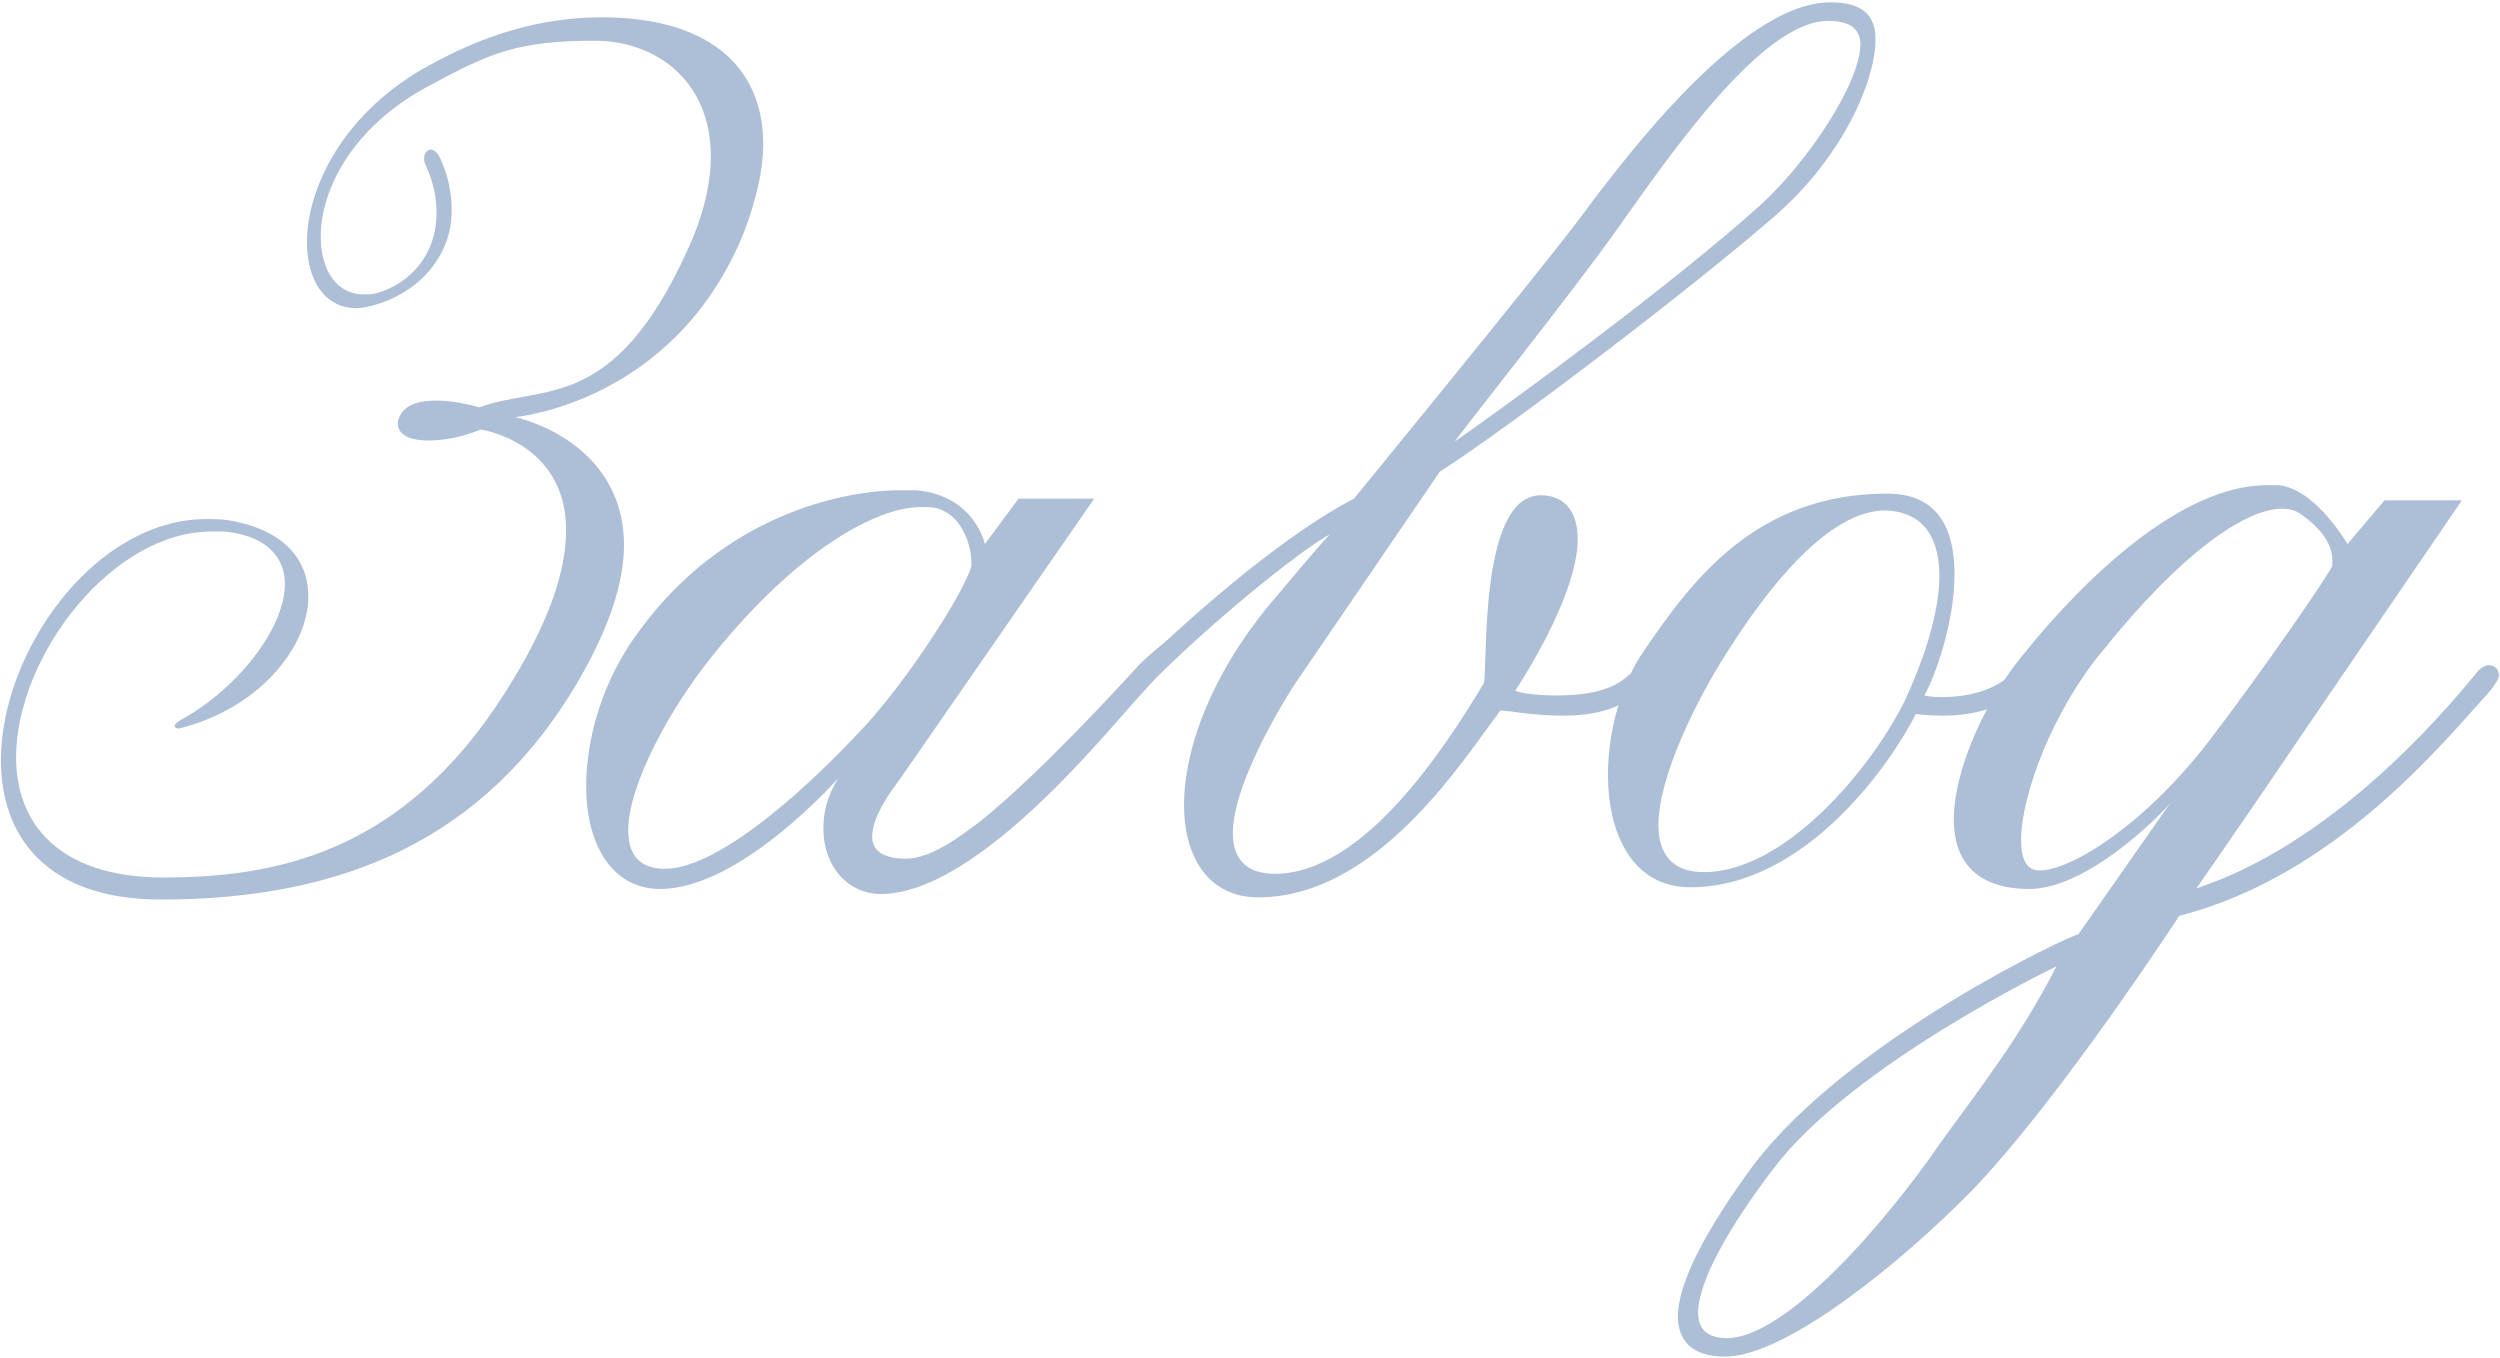 <svg width="626" height="340" viewBox="0 0 626 340" fill="none" xmlns="http://www.w3.org/2000/svg">
<path d="M514.933 241.972C514.933 241.972 463.96 266.405 444.161 292.523C433.208 306.846 425.205 320.748 425.205 328.752C425.205 332.543 427.311 335.071 432.366 335.071C447.11 335.071 471.964 306.425 485.866 286.205C495.555 272.724 505.665 260.087 514.933 241.972ZM584.019 141.713C584.019 141.713 584.019 141.291 584.019 140.449C584.019 137.921 583.177 133.709 576.015 128.654C574.752 127.811 573.488 127.39 571.382 127.39C562.535 127.39 546.527 137.921 526.307 163.197C514.09 177.941 506.086 199.004 506.086 210.378C506.086 215.012 507.35 217.961 510.72 217.961C518.724 217.961 537.681 206.165 554.11 184.26C566.326 168.252 582.334 145.083 584.019 141.713ZM623.618 172.886C611.401 186.366 584.862 219.224 545.685 229.335C545.685 229.335 515.775 275.252 493.87 298C476.177 316.114 447.11 339.704 431.945 339.704C423.941 339.704 420.149 335.913 420.149 329.594C420.149 321.169 427.311 307.689 439.106 291.681C463.118 260.086 518.724 233.968 520.409 233.968L544 200.268C544 201.11 523.779 222.594 508.193 222.594C494.291 222.594 489.236 215.012 489.236 205.323C489.236 191.842 498.082 174.15 506.508 164.039C521.673 145.083 546.106 121.492 567.59 121.492C568.433 121.492 569.696 121.492 570.539 121.492C579.807 122.335 587.811 136.236 587.811 136.236L597.078 125.284H616.456C549.897 222.594 578.122 181.732 549.897 222.594C549.897 221.752 581.492 215.854 620.669 167.831C621.511 166.988 622.354 166.567 623.196 166.567C624.46 166.567 625.724 167.409 625.724 169.094C625.724 169.937 624.881 171.201 623.618 172.886Z" fill="#ADBED7"/>
<path d="M476.773 175.835C480.564 167.831 485.619 154.772 485.619 144.24C485.619 135.394 482.249 128.232 472.139 127.811H472.56H472.139C457.816 127.811 442.651 147.189 432.54 163.197C424.958 174.992 415.269 194.37 415.269 206.587C415.269 213.748 418.639 218.382 426.643 218.382C446.863 218.382 468.347 192.685 476.773 175.835ZM506.261 172.465C501.206 177.941 492.359 179.205 486.462 179.205C482.67 179.205 479.721 178.784 479.721 178.784C473.824 190.579 452.34 222.173 423.273 222.173C408.95 222.173 402.631 209.114 402.631 193.949C402.631 182.996 406.001 171.201 411.477 163.197C423.273 145.925 439.281 123.599 472.56 123.599C485.619 123.599 489.41 132.866 489.41 143.819C489.41 156.036 484.355 169.937 481.828 174.15C481.828 174.15 483.513 174.571 486.04 174.571C490.674 174.571 498.257 173.728 503.312 169.095C504.154 168.252 504.997 167.831 505.839 167.831C507.103 167.831 507.946 168.673 507.946 169.516C507.946 170.358 507.525 171.201 506.261 172.465Z" fill="#ADBED7"/>
<path d="M457.829 5.225C440.979 5.225 417.809 39.347 405.172 57.04C395.483 70.941 364.31 110.118 364.31 110.539C381.16 98.744 419.494 70.52 440.557 51.563C452.353 41.032 465.833 20.811 465.833 11.122C465.833 6.488 462.042 5.225 457.829 5.225ZM469.624 9.859C469.624 20.39 461.199 39.768 443.928 54.512C424.55 71.362 379.475 105.906 360.518 118.122L324.29 171.201C324.29 171.201 308.703 194.791 308.703 208.693C308.703 214.591 311.652 218.803 319.235 218.803C341.14 218.803 361.361 188.051 371.471 171.201C372.735 169.095 369.786 124.02 385.794 124.02C392.534 124.02 395.061 129.075 395.061 134.973C395.061 145.504 387.058 161.091 379.475 172.886C379.475 173.307 384.109 174.15 389.585 174.15C395.904 174.15 403.065 173.307 407.278 169.516C408.12 168.673 409.384 168.252 410.227 168.252C411.069 168.252 411.912 168.673 411.912 169.516C411.912 170.358 411.069 172.043 409.384 173.728C405.172 177.941 398.01 179.205 391.27 179.205C384.109 179.205 377.79 177.941 376.105 177.941C375.684 177.941 375.684 177.941 375.684 177.941C366.416 190.157 344.932 224.701 315.022 224.701C303.227 224.701 296.487 215.433 296.487 201.531C296.487 187.209 303.648 167.831 319.656 149.295C319.656 149.295 332.715 133.709 333.136 133.709C325.975 137.5 302.806 156.035 286.798 172.465C286.377 172.886 285.534 173.307 284.691 173.307C283.428 173.307 282.164 172.465 282.164 171.201C282.164 170.358 282.585 169.516 283.849 168.252C301.542 150.98 323.447 132.866 339.034 124.862C339.034 124.862 384.53 69.256 395.061 55.355C403.908 43.559 435.081 0.591 458.25 0.591C464.99 0.591 469.624 2.697 469.624 9.859Z" fill="#ADBED7"/>
<path d="M243.245 141.713C243.245 141.291 243.245 141.291 243.245 140.87C243.245 137.5 241.56 130.339 236.083 127.811C234.398 126.968 232.713 126.968 230.607 126.968C218.812 126.968 199.012 138.764 179.213 163.197C167.418 177.52 157.308 196.897 157.308 207.85C157.308 213.748 159.835 217.539 166.575 217.539C178.371 217.539 198.17 201.531 215.863 182.575C227.658 169.937 241.56 148.031 243.245 141.713ZM286.634 172.886C279.894 179.626 245.772 223.858 220.497 223.858C212.493 223.858 206.174 217.118 206.174 207.429C206.174 203.638 207.016 199.425 209.965 194.791C209.965 194.791 185.532 222.594 165.312 222.594C153.095 222.594 146.776 211.22 146.776 196.897C146.776 184.681 150.989 169.937 160.256 157.72C181.319 129.075 210.808 122.756 225.552 122.756C226.815 122.756 228.079 122.756 229.343 122.756C244.087 124.02 246.615 136.236 246.615 136.236L255.04 124.862H273.996L225.552 194.791C223.024 198.161 218.39 204.48 218.39 209.535C218.39 212.484 220.497 215.012 226.815 215.012C233.134 215.012 240.296 209.535 245.351 205.744C260.095 193.949 280.129 172.055 284.763 167C286.448 164.894 295.5 157.5 293.5 160C294.764 160 290.162 166.988 290.162 168.252C290.162 169.094 288.319 170.779 286.634 172.886Z" fill="#ADBED7"/>
<path d="M186.278 58.184C169.02 100.984 128.98 104.436 128.98 104.436C137.609 106.507 156.248 114.791 156.248 136.536C156.248 145.511 152.797 156.901 144.513 171.053C121.386 210.057 86.179 225.244 40.272 225.244C11.623 225.244 0.233 209.367 0.233 190.383C0.233 163.114 23.704 129.978 51.663 129.978C53.389 129.978 55.459 129.978 57.531 130.323C71.337 132.74 77.205 140.333 77.205 149.308C77.205 162.424 64.434 177.611 44.759 182.444C44.069 182.444 43.724 182.099 43.724 181.753C43.724 181.408 44.069 181.063 45.105 180.373C59.602 172.434 71.337 157.246 71.337 146.201C71.337 139.643 66.85 134.12 56.15 133.085C55.114 133.085 54.079 133.085 53.043 133.085C27.846 133.085 4.03 164.495 4.03 189.692C4.03 205.915 14.385 219.722 40.962 219.722C68.576 219.722 100.676 213.854 126.219 173.815C137.954 155.521 141.751 142.404 141.751 132.74C141.751 110.649 120.351 107.542 120.351 107.542C115.519 109.613 110.686 110.304 107.235 110.304C102.747 110.304 99.641 108.923 99.641 106.162C99.641 106.162 99.641 105.817 99.641 105.471C100.676 101.329 104.818 100.294 109.306 100.294C114.483 100.294 120.006 102.02 120.006 102.02C135.538 96.152 153.487 103.746 172.126 62.671C176.268 53.696 177.994 45.758 177.994 39.199C177.994 19.87 163.842 10.205 149 10.205C130.016 10.205 123.112 12.967 107.235 21.596C87.905 31.951 80.311 47.828 80.311 59.219C80.311 67.848 84.454 73.716 91.012 73.716C92.047 73.716 93.428 73.716 94.463 73.371C102.747 70.955 109.306 63.706 109.306 53.351C109.306 49.554 108.615 45.758 106.544 41.27C106.199 40.58 106.199 40.235 106.199 39.544C106.199 38.509 106.889 37.473 107.925 37.473C108.615 37.473 109.651 38.164 110.341 39.89C112.412 44.377 113.102 48.864 113.102 52.661C113.102 65.087 103.783 73.716 93.428 76.477C92.047 76.823 90.667 77.168 89.286 77.168C81.347 77.168 76.86 70.264 76.86 60.6C76.86 47.483 85.489 29.189 105.509 17.454C115.864 11.586 131.051 4.337 150.726 4.337C176.613 4.337 191.11 16.073 191.11 36.093C191.11 42.651 189.384 49.9 186.278 58.184Z" fill="#ADBED7"/>
</svg>
